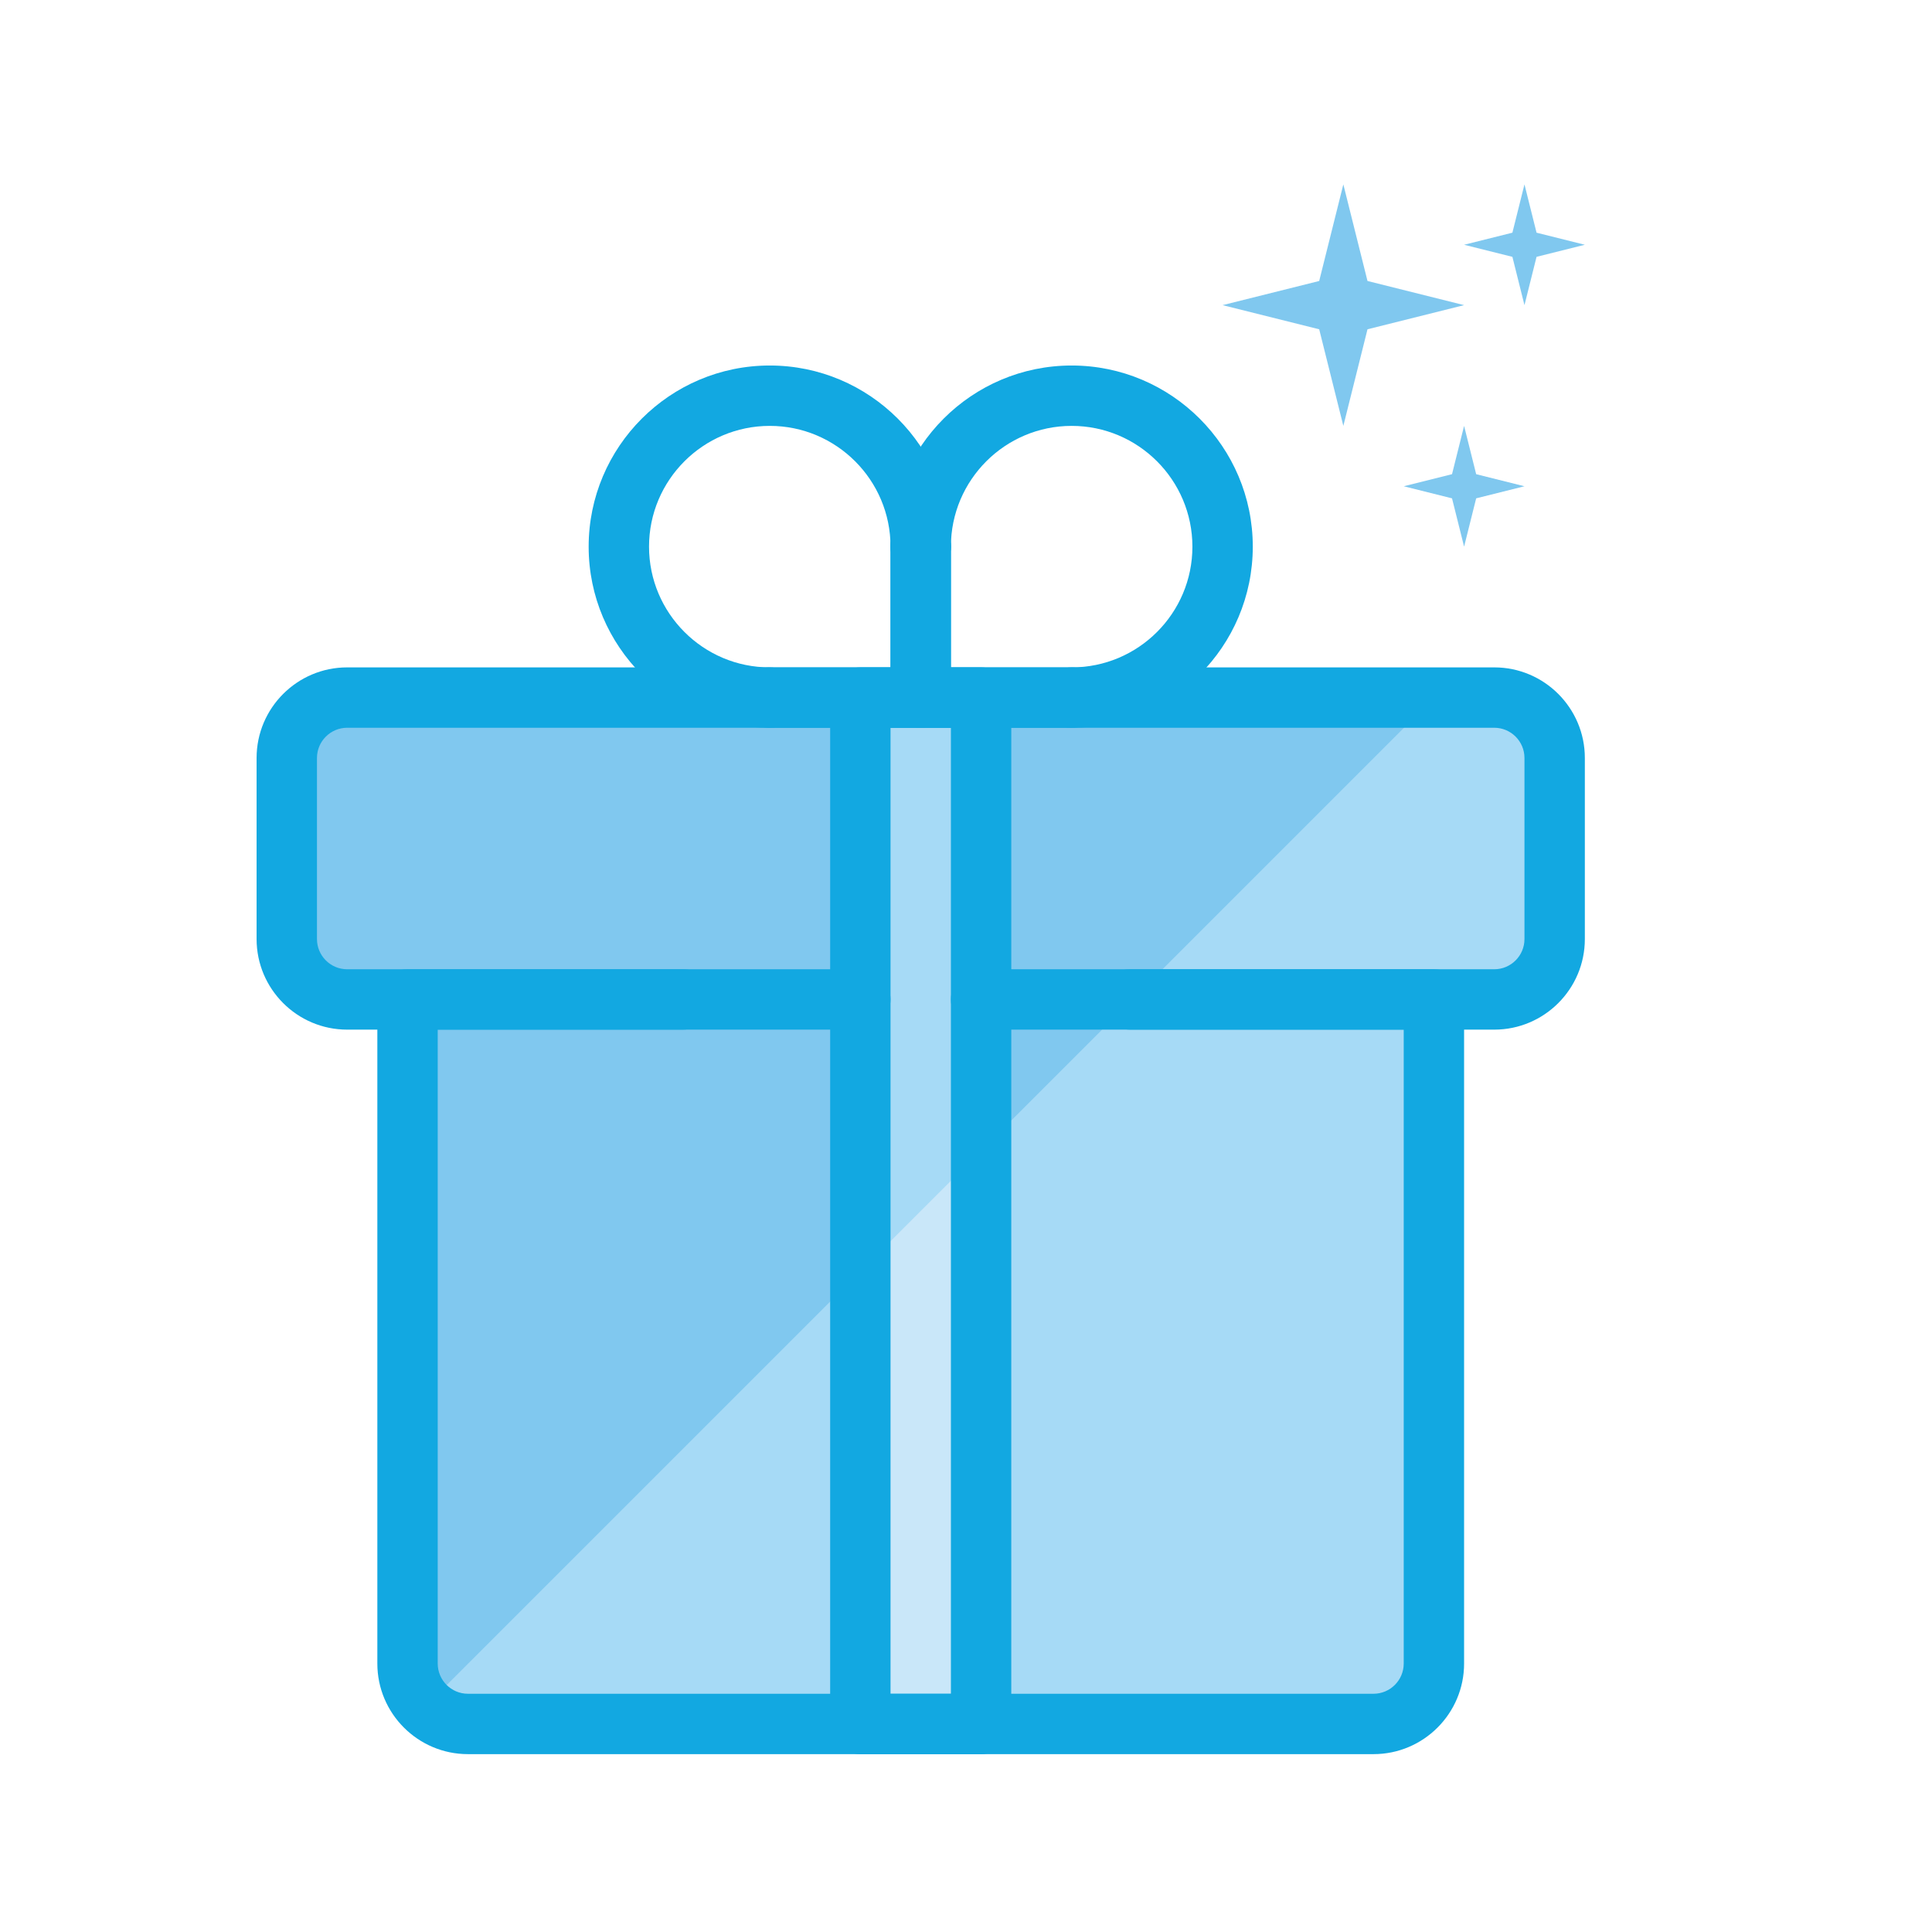 <svg xmlns="http://www.w3.org/2000/svg" enable-background="new 0 0 32 32" viewBox="0 0 32 32" id="gift"><path fill="#a6daf6" d="M16.25 16.554v12h6.5c.552 0 1-.448 1-1v-11H16.25zM14.25 16.554v12h-6.5c-.552 0-1-.448-1-1v-11H14.25z"></path><path fill="#a6daf6" d="M24.75,11.554h-8.5v5h2.469h6.031c0.552,0,1-0.448,1-1v-3C25.75,12.002,25.302,11.554,24.75,11.554z"></path><rect width="2" height="17" x="14.25" y="11.554" fill="#c9e7f9"></rect><path fill="#80c8ef" d="M14.25,16.554L14.25,16.554h-7.5v11c0,0.277,0.113,0.528,0.295,0.709l7.205-7.205V16.554z"></path><polygon fill="#a6daf6" points="16.25 19.058 16.25 11.554 14.25 11.554 14.25 21.058"></polygon><polygon fill="#80c8ef" points="16.25 11.554 16.25 16.554 18.719 16.554 18.754 16.554 23.754 11.554"></polygon><polygon fill="#80c8ef" points="16.25 19.058 18.754 16.554 16.25 16.554"></polygon><path fill="#80c8ef" d="M14.25,11.554h-8.5c-0.552,0-1,0.448-1,1v3c0,0.552,0.448,1,1,1h5.563h2.937V11.554z"></path><path fill="#12a8e1" d="M24.75,17.054h-6.031c-0.276,0-0.5-0.224-0.5-0.5s0.224-0.5,0.5-0.5h6.031c0.276,0,0.5-0.225,0.5-0.5v-3      c0-0.275-0.224-0.5-0.5-0.5h-19c-0.276,0-0.5,0.225-0.5,0.5v3c0,0.275,0.224,0.5,0.5,0.5h5.563c0.276,0,0.5,0.224,0.5,0.5      s-0.224,0.5-0.5,0.5H5.75c-0.827,0-1.5-0.673-1.5-1.5v-3c0-0.827,0.673-1.5,1.5-1.5h19c0.827,0,1.5,0.673,1.5,1.5v3      C26.25,16.381,25.577,17.054,24.75,17.054z"></path><path fill="#12a8e1" d="M22.75 29.054h-15c-.827 0-1.5-.673-1.5-1.5v-11c0-.276.224-.5.5-.5h7.5c.276 0 .5.224.5.5s-.224.5-.5.5h-7v10.5c0 .275.224.5.5.5h15c.276 0 .5-.225.5-.5v-10.5h-7c-.276 0-.5-.224-.5-.5s.224-.5.5-.5h7.5c.276 0 .5.224.5.5v11C24.25 28.381 23.577 29.054 22.75 29.054zM15.25 12.054h-2.5c-.276 0-.5-.224-.5-.5s.224-.5.5-.5h2v-2c0-.276.224-.5.5-.5s.5.224.5.5v2.5C15.75 11.83 15.526 12.054 15.25 12.054z"></path><path fill="#12a8e1" d="M12.75,12.054c-1.654,0-3-1.346-3-2.999c0-1.654,1.346-3.001,3-3.001s3,1.346,3,3       c0,0.276-0.224,0.5-0.5,0.5s-0.5-0.224-0.5-0.5c0-1.103-0.897-2-2-2s-2,0.897-2,2s0.897,2,2,2c0.276,0,0.5,0.224,0.5,0.5       S13.026,12.054,12.75,12.054z"></path><path fill="#12a8e1" d="M17.75,12.054h-2.5c-0.276,0-0.5-0.224-0.5-0.5v-2.5c0-0.276,0.224-0.5,0.5-0.5s0.5,0.224,0.5,0.5v2h2       c0.276,0,0.5,0.224,0.5,0.5S18.026,12.054,17.75,12.054z"></path><path fill="#12a8e1" d="M17.75,12.054c-0.276,0-0.5-0.224-0.5-0.5s0.224-0.5,0.5-0.5c1.103,0,2-0.896,2-1.999       c0-1.104-0.897-2.001-2-2.001s-2,0.897-2,2c0,0.276-0.224,0.5-0.5,0.5s-0.5-0.224-0.5-0.5c0-1.654,1.346-3,3-3s3,1.346,3,3       S19.404,12.054,17.75,12.054z"></path><path fill="#12a8e1" d="M16.25,29.054h-2c-0.276,0-0.5-0.224-0.5-0.5v-17c0-0.276,0.224-0.5,0.5-0.5h2c0.276,0,0.5,0.224,0.5,0.5      v17C16.75,28.83,16.526,29.054,16.25,29.054z M14.75,28.054h1v-16h-1V28.054z"></path><polygon fill="#80c8ef" points="22.65 5.454 24.25 5.054 22.65 4.654 22.25 3.054 21.85 4.654 20.25 5.054 21.85 5.454 22.25 7.054"></polygon><polygon fill="#80c8ef" points="24.45 8.254 25.25 8.054 24.45 7.854 24.25 7.054 24.05 7.854 23.25 8.054 24.05 8.254 24.25 9.054"></polygon><polygon fill="#80c8ef" points="25.45 4.254 26.25 4.054 25.45 3.854 25.25 3.054 25.05 3.854 24.25 4.054 25.05 4.254 25.25 5.054"></polygon></svg>